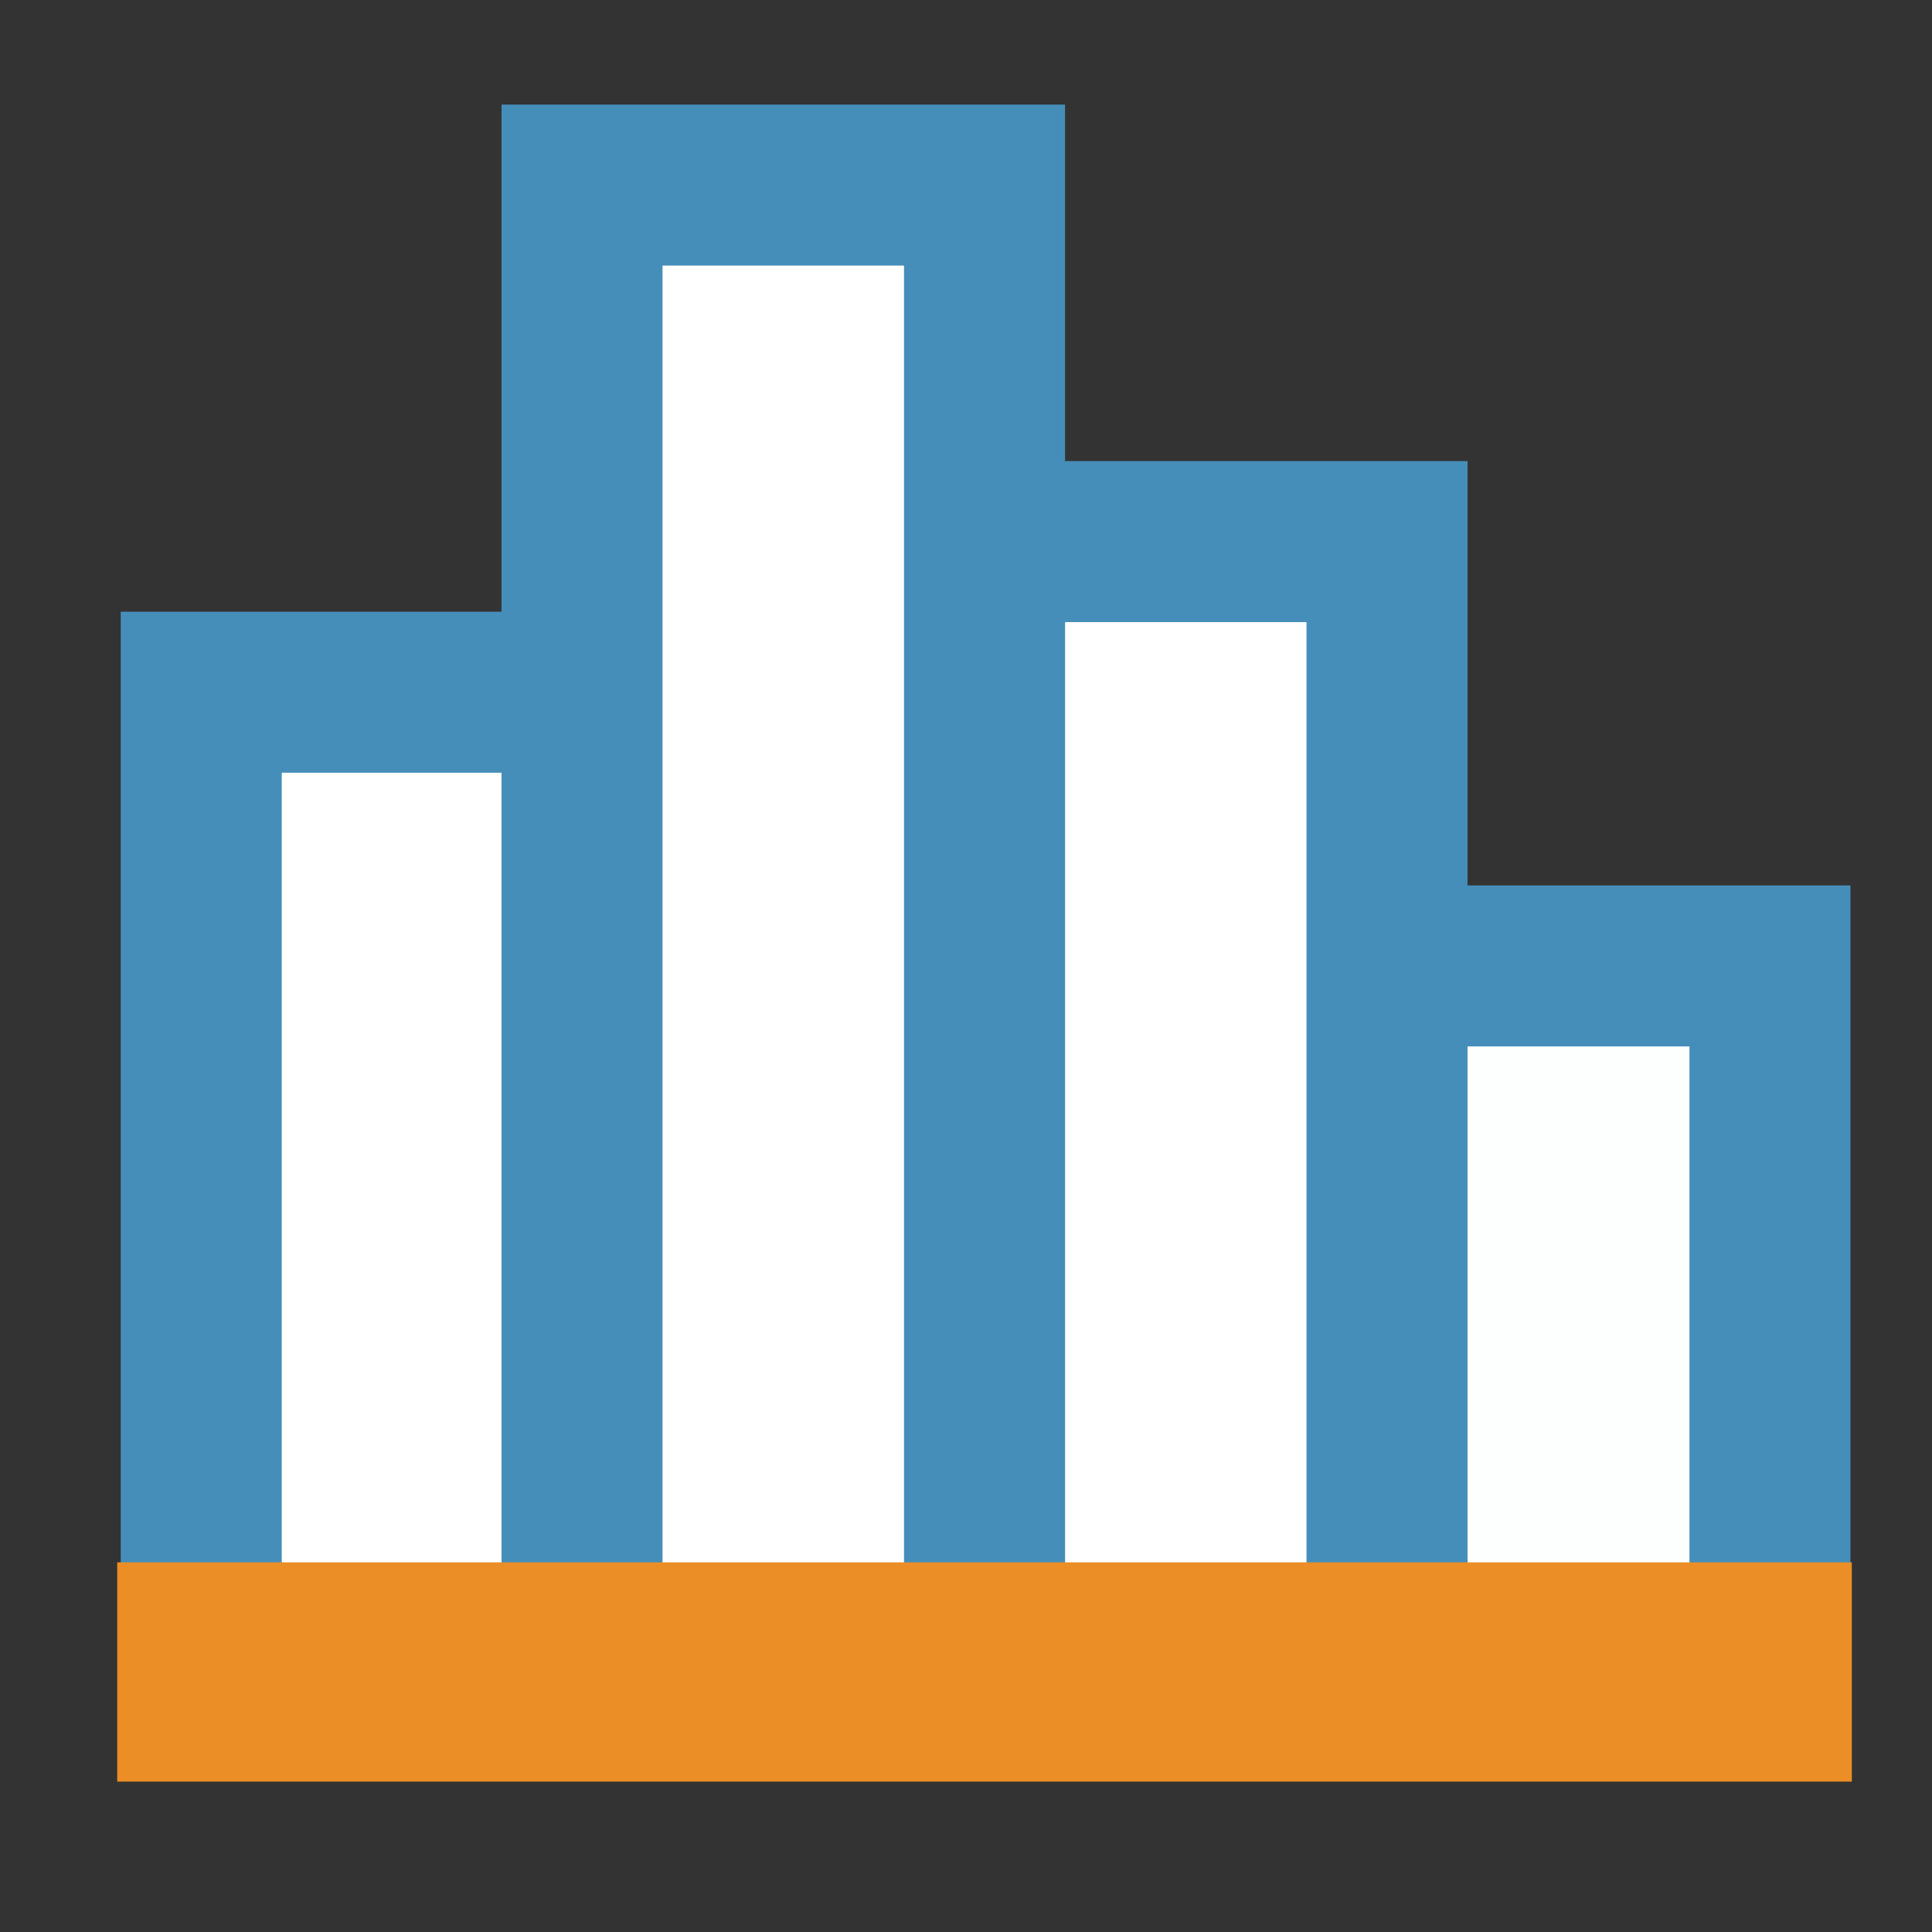 <?xml version="1.0" encoding="UTF-8" standalone="no"?>
<!-- Generator: Adobe Illustrator 15.1.0, SVG Export Plug-In . SVG Version: 6.00 Build 0)  -->

<svg
   xmlns:dc="http://purl.org/dc/elements/1.1/"
   xmlns:cc="http://creativecommons.org/ns#"
   xmlns:rdf="http://www.w3.org/1999/02/22-rdf-syntax-ns#"
   xmlns:svg="http://www.w3.org/2000/svg"
   xmlns="http://www.w3.org/2000/svg"
   xmlns:sodipodi="http://sodipodi.sourceforge.net/DTD/sodipodi-0.dtd"
   xmlns:inkscape="http://www.inkscape.org/namespaces/inkscape"
   version="1.1"
   id="Layer_1"
   x="0px"
   y="0px"
   width="24px"
   height="24px"
   viewBox="88 88 24 24"
   enable-background="new 88 88 24 24"
   xml:space="preserve"
   sodipodi:docname="chart-histogram.svg"
   inkscape:version="0.92.4 (5da689c313, 2019-01-14)"><rect x="88" y="88" width="24" height="24" fill="#333333" stroke="none"/><defs
   id="defs849">
	
	
	
	
</defs><sodipodi:namedview
   pagecolor="#ffffff"
   bordercolor="#666666"
   borderopacity="1"
   objecttolerance="10"
   gridtolerance="10"
   guidetolerance="10"
   inkscape:pageopacity="0"
   inkscape:pageshadow="2"
   inkscape:window-width="1920"
   inkscape:window-height="1057"
   id="namedview847"
   showgrid="false"
   inkscape:zoom="37"
   inkscape:cx="7.7972973"
   inkscape:cy="12"
   inkscape:window-x="-8"
   inkscape:window-y="-8"
   inkscape:window-maximized="1"
   inkscape:current-layer="Layer_1" />
<g
   id="g837"
   transform="translate(-2.27,-0.108)">
	<title
   id="title834">background</title>
	<rect
   id="canvas_background"
   x="89.9"
   y="89.9"
   width="20.201"
   height="20.201"
   style="fill:none" />
</g>
<rect
   style="opacity:1;vector-effect:none;fill:#ffffff;fill-opacity:1;stroke:#468eba;stroke-width:2;stroke-linecap:butt;stroke-linejoin:miter;stroke-miterlimit:4;stroke-dasharray:none;stroke-dashoffset:0;stroke-opacity:1"
   height="12.5"
   width="5"
   y="96.599"
   x="90.5"
   id="svg_1" />
<rect
   style="opacity:1;vector-effect:none;fill:#fdfefe;fill-opacity:1;stroke:#468eba;stroke-width:2;stroke-linecap:butt;stroke-linejoin:miter;stroke-miterlimit:4;stroke-dasharray:none;stroke-dashoffset:0;stroke-opacity:1;font-variant-east_asian:normal"
   height="9.1"
   width="4.757"
   y="99.999"
   x="105.23"
   id="svg_3-3" /><rect
   style="opacity:1;vector-effect:none;fill:#ffffff;fill-opacity:1;stroke:#468eba;stroke-width:2;stroke-linecap:butt;stroke-linejoin:miter;stroke-miterlimit:4;stroke-dasharray:none;stroke-dashoffset:0;stroke-opacity:1;font-variant-east_asian:normal"
   height="14.37"
   width="5"
   y="94.728"
   x="100.23"
   id="svg_3" /><rect
   style="opacity:1;vector-effect:none;fill:#ffffff;fill-opacity:1;stroke:#468eba;stroke-width:2;stroke-linecap:butt;stroke-linejoin:miter;stroke-miterlimit:4;stroke-dasharray:none;stroke-dashoffset:0;stroke-opacity:1;font-variant-east_asian:normal"
   height="18.8"
   width="5"
   y="90.299"
   x="95.23"
   id="svg_2" /><rect
   style="opacity:1;vector-effect:none;fill:#eb8e25;fill-opacity:1;stroke:none;stroke-width:0.969;stroke-linecap:butt;stroke-linejoin:miter;stroke-miterlimit:4;stroke-dasharray:none;stroke-dashoffset:0;stroke-opacity:1"
   height="2.724"
   width="21.548"
   y="107.408"
   x="89.456"
   id="svg_1-5" /></svg>